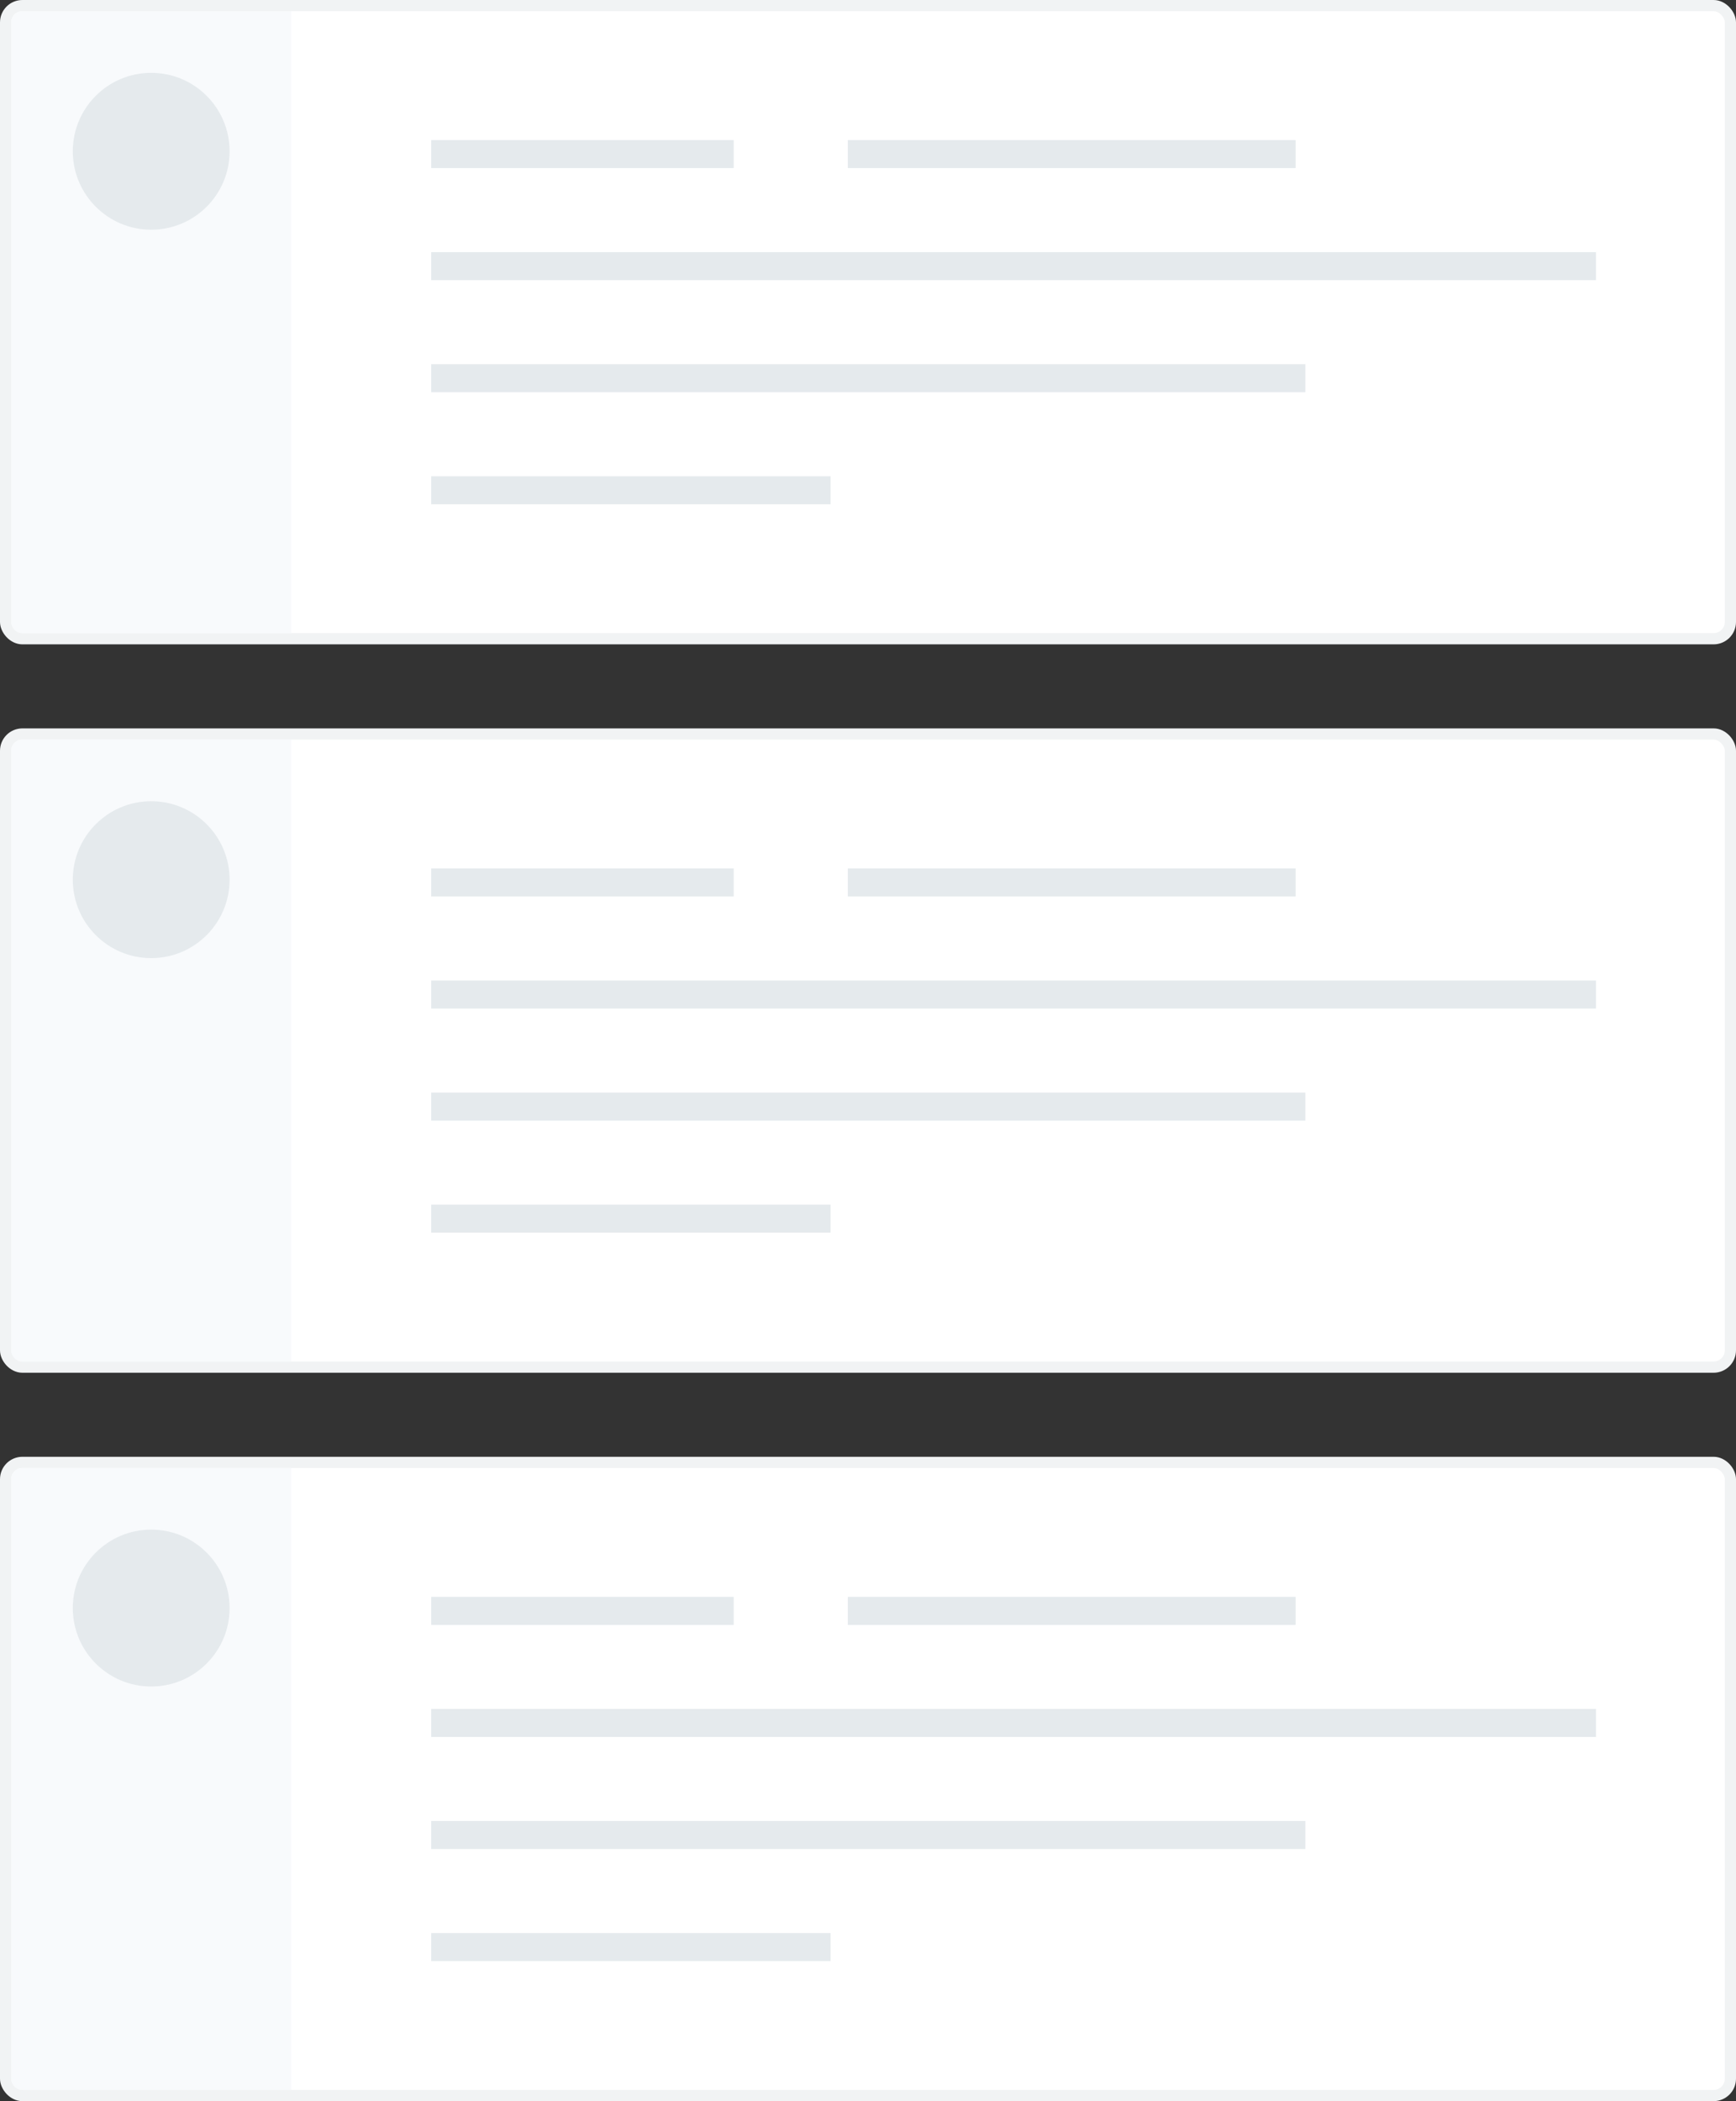 <svg width="310" height="375" viewBox="0 0 310 375" fill="none" xmlns="http://www.w3.org/2000/svg">
<rect x="0" y="0" width="310" height="375" fill="#333333" stroke="none"/>
<rect x="1" y="1" width="308" height="113" rx="3" fill="white" stroke="#F1F3F4" stroke-width="2"/>
<path d="M2 4C2 2.895 2.895 2 4 2H52V113H4C2.895 113 2 112.105 2 111V4Z" fill="#F8FAFC"/>
<circle cx="27" cy="27" r="14" fill="#E5EAED"/>
<rect x="77" y="45" width="208" height="5" fill="#E5EAED"/>
<rect x="77" y="85" width="71.317" height="5" fill="#E5EAED"/>
<rect x="77" y="25" width="54.016" height="5" fill="#E5EAED"/>
<rect x="151.395" y="25" width="79.968" height="5" fill="#E5EAED"/>
<rect x="77" y="65" width="156.095" height="5" fill="#E5EAED"/>
<rect x="1" y="131" width="308" height="113" rx="3" fill="white" stroke="#F1F3F4" stroke-width="2"/>
<path d="M2 134C2 132.895 2.895 132 4 132H52V243H4C2.895 243 2 242.105 2 241V134Z" fill="#F8FAFC"/>
<circle cx="27" cy="157" r="14" fill="#E5EAED"/>
<rect x="77" y="175" width="208" height="5" fill="#E5EAED"/>
<rect x="77" y="215" width="71.317" height="5" fill="#E5EAED"/>
<rect x="77" y="155" width="54.016" height="5" fill="#E5EAED"/>
<rect x="151.395" y="155" width="79.968" height="5" fill="#E5EAED"/>
<rect x="77" y="195" width="156.095" height="5" fill="#E5EAED"/>
<rect x="1" y="261" width="308" height="113" rx="3" fill="white" stroke="#F1F3F4" stroke-width="2"/>
<path d="M2 264C2 262.895 2.895 262 4 262H52V373H4C2.895 373 2 372.105 2 371V264Z" fill="#F8FAFC"/>
<circle cx="27" cy="287" r="14" fill="#E5EAED"/>
<rect x="77" y="305" width="208" height="5" fill="#E5EAED"/>
<rect x="77" y="345" width="71.317" height="5" fill="#E5EAED"/>
<rect x="77" y="285" width="54.016" height="5" fill="#E5EAED"/>
<rect x="151.395" y="285" width="79.968" height="5" fill="#E5EAED"/>
<rect x="77" y="325" width="156.095" height="5" fill="#E5EAED"/>
</svg>

